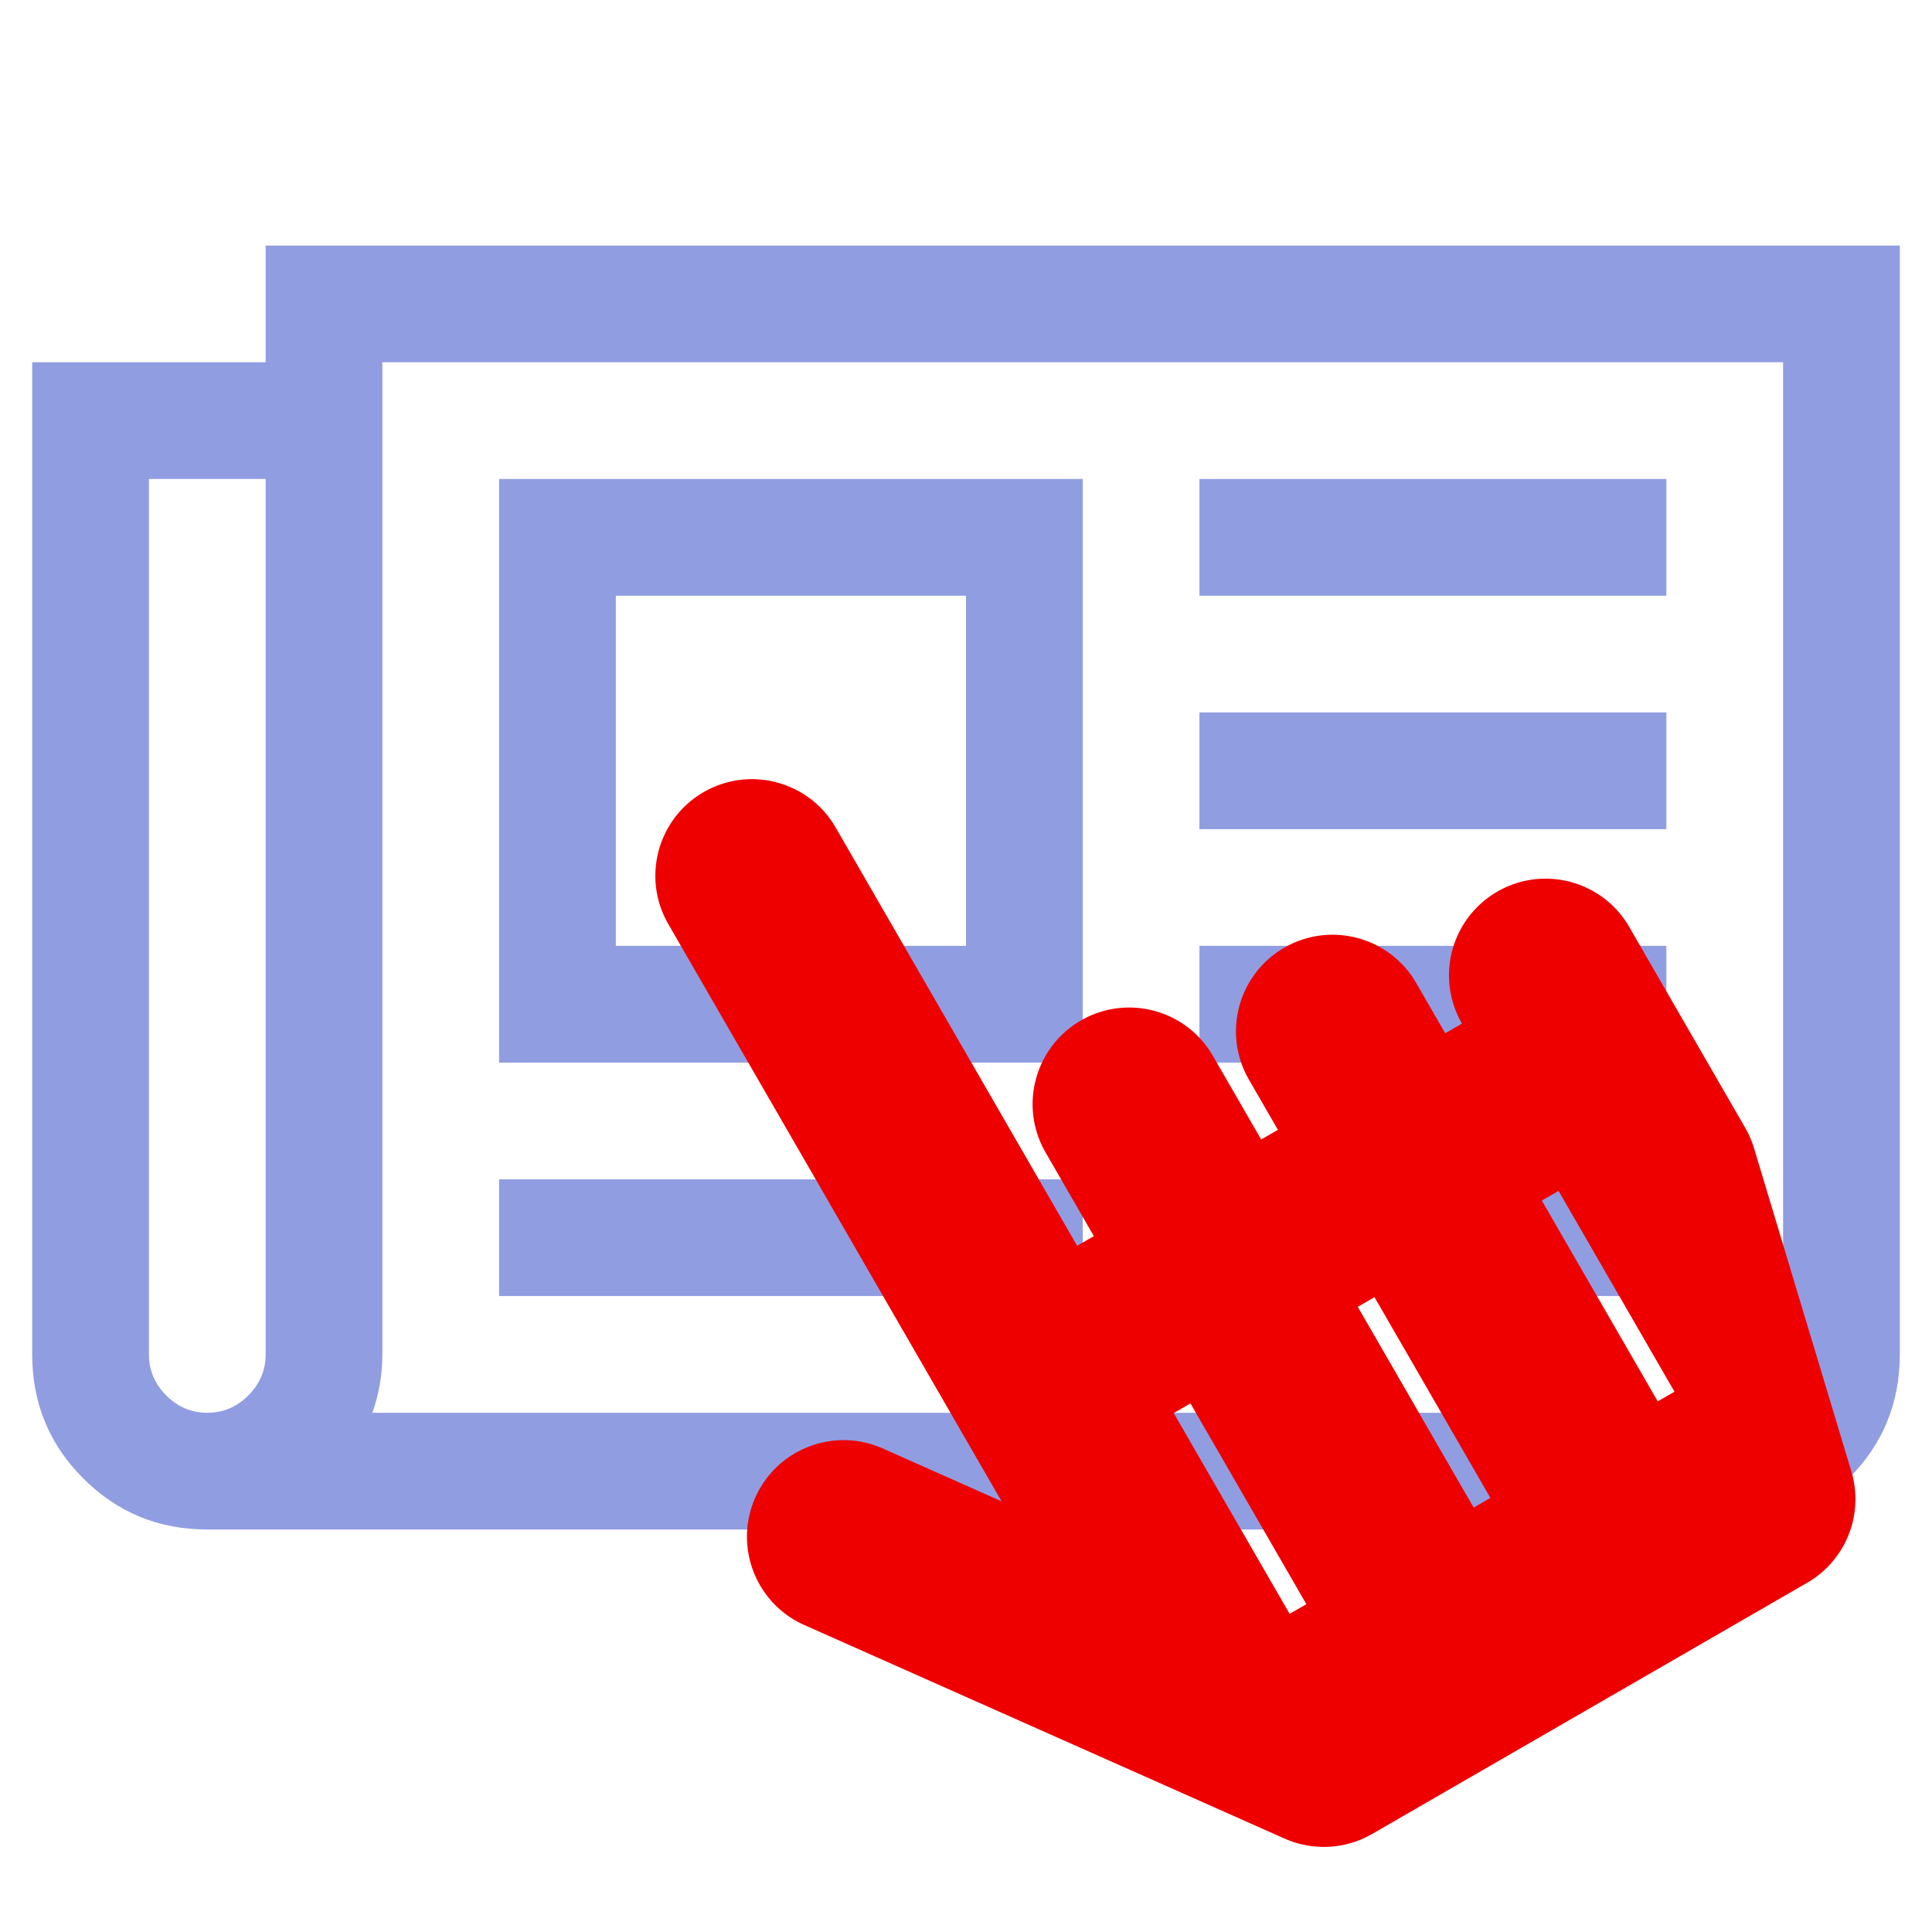 <!-- Thanks to Georg Ringer: https://github.com/georgringer/news/blob/master/Resources/Public/Icons/Extension.svg -->
<svg xmlns="http://www.w3.org/2000/svg" width="1200" height="1200" preserveAspectRatio="xMidYMid">
    <path fill="#919de1" fill-rule="evenodd" d="M600 587.503H382.498v-217.5h217.5v217.5zm-290.002 145v72.499H672.5v-72.498H309.998zm0-435v362.499H672.5v-362.5H309.998zm435.001 435v72.499H1035v-72.498H745zm0-145v72.499H1035v-72.5H745zm0-145.001v72.5H1035v-72.5H745zm0-145v72.5H1035v-72.5H745zM154.238 866.74c-7.176 7.177-15.673 10.762-25.488 10.762-9.824 0-18.318-3.585-25.488-10.762-7.179-7.17-10.761-15.665-10.761-25.489v-543.75H165v543.752c0 9.822-3.592 18.318-10.762 25.487zm942.5 0c-7.18 7.177-15.674 10.762-25.488 10.762H231.269c4.152-11.7 6.231-23.788 6.231-36.252V225.004h870v616.249c0 9.825-3.594 18.32-10.762 25.49zM165 152.504v72.5H20V841.25c0 30.213 10.567 55.887 31.72 77.03C72.862 939.435 98.536 950 128.75 950h942.5c30.204 0 55.879-10.567 77.03-31.718 21.144-21.144 31.72-46.817 31.72-77.032V152.5H165z"/>
    <!-- Thanks to fontawesome: https://fontawesome.com/icons/hand-pointer?style=solid -->
    <path transform="translate(250,600) scale(1.5) rotate(-30)" fill="#e00" d="M448 240v96c0 3.084-.356 6.159-1.063 9.162l-32 136C410.686 499.23 394.562 512 376 512H168a40.004 40.004 0 0 1-32.35-16.473l-127.997-176c-12.993-17.866-9.043-42.883 8.822-55.876 17.867-12.994 42.884-9.043 55.877 8.823L104 315.992V40c0-22.091 17.908-40 40-40s40 17.909 40 40v200h8v-40c0-22.091 17.908-40 40-40s40 17.909 40 40v40h8v-24c0-22.091 17.908-40 40-40s40 17.909 40 40v24h8c0-22.091 17.908-40 40-40s40 17.909 40 40zm-256 80h-8v96h8v-96zm88 0h-8v96h8v-96zm88 0h-8v96h8v-96z" class=""></path>
</svg>
